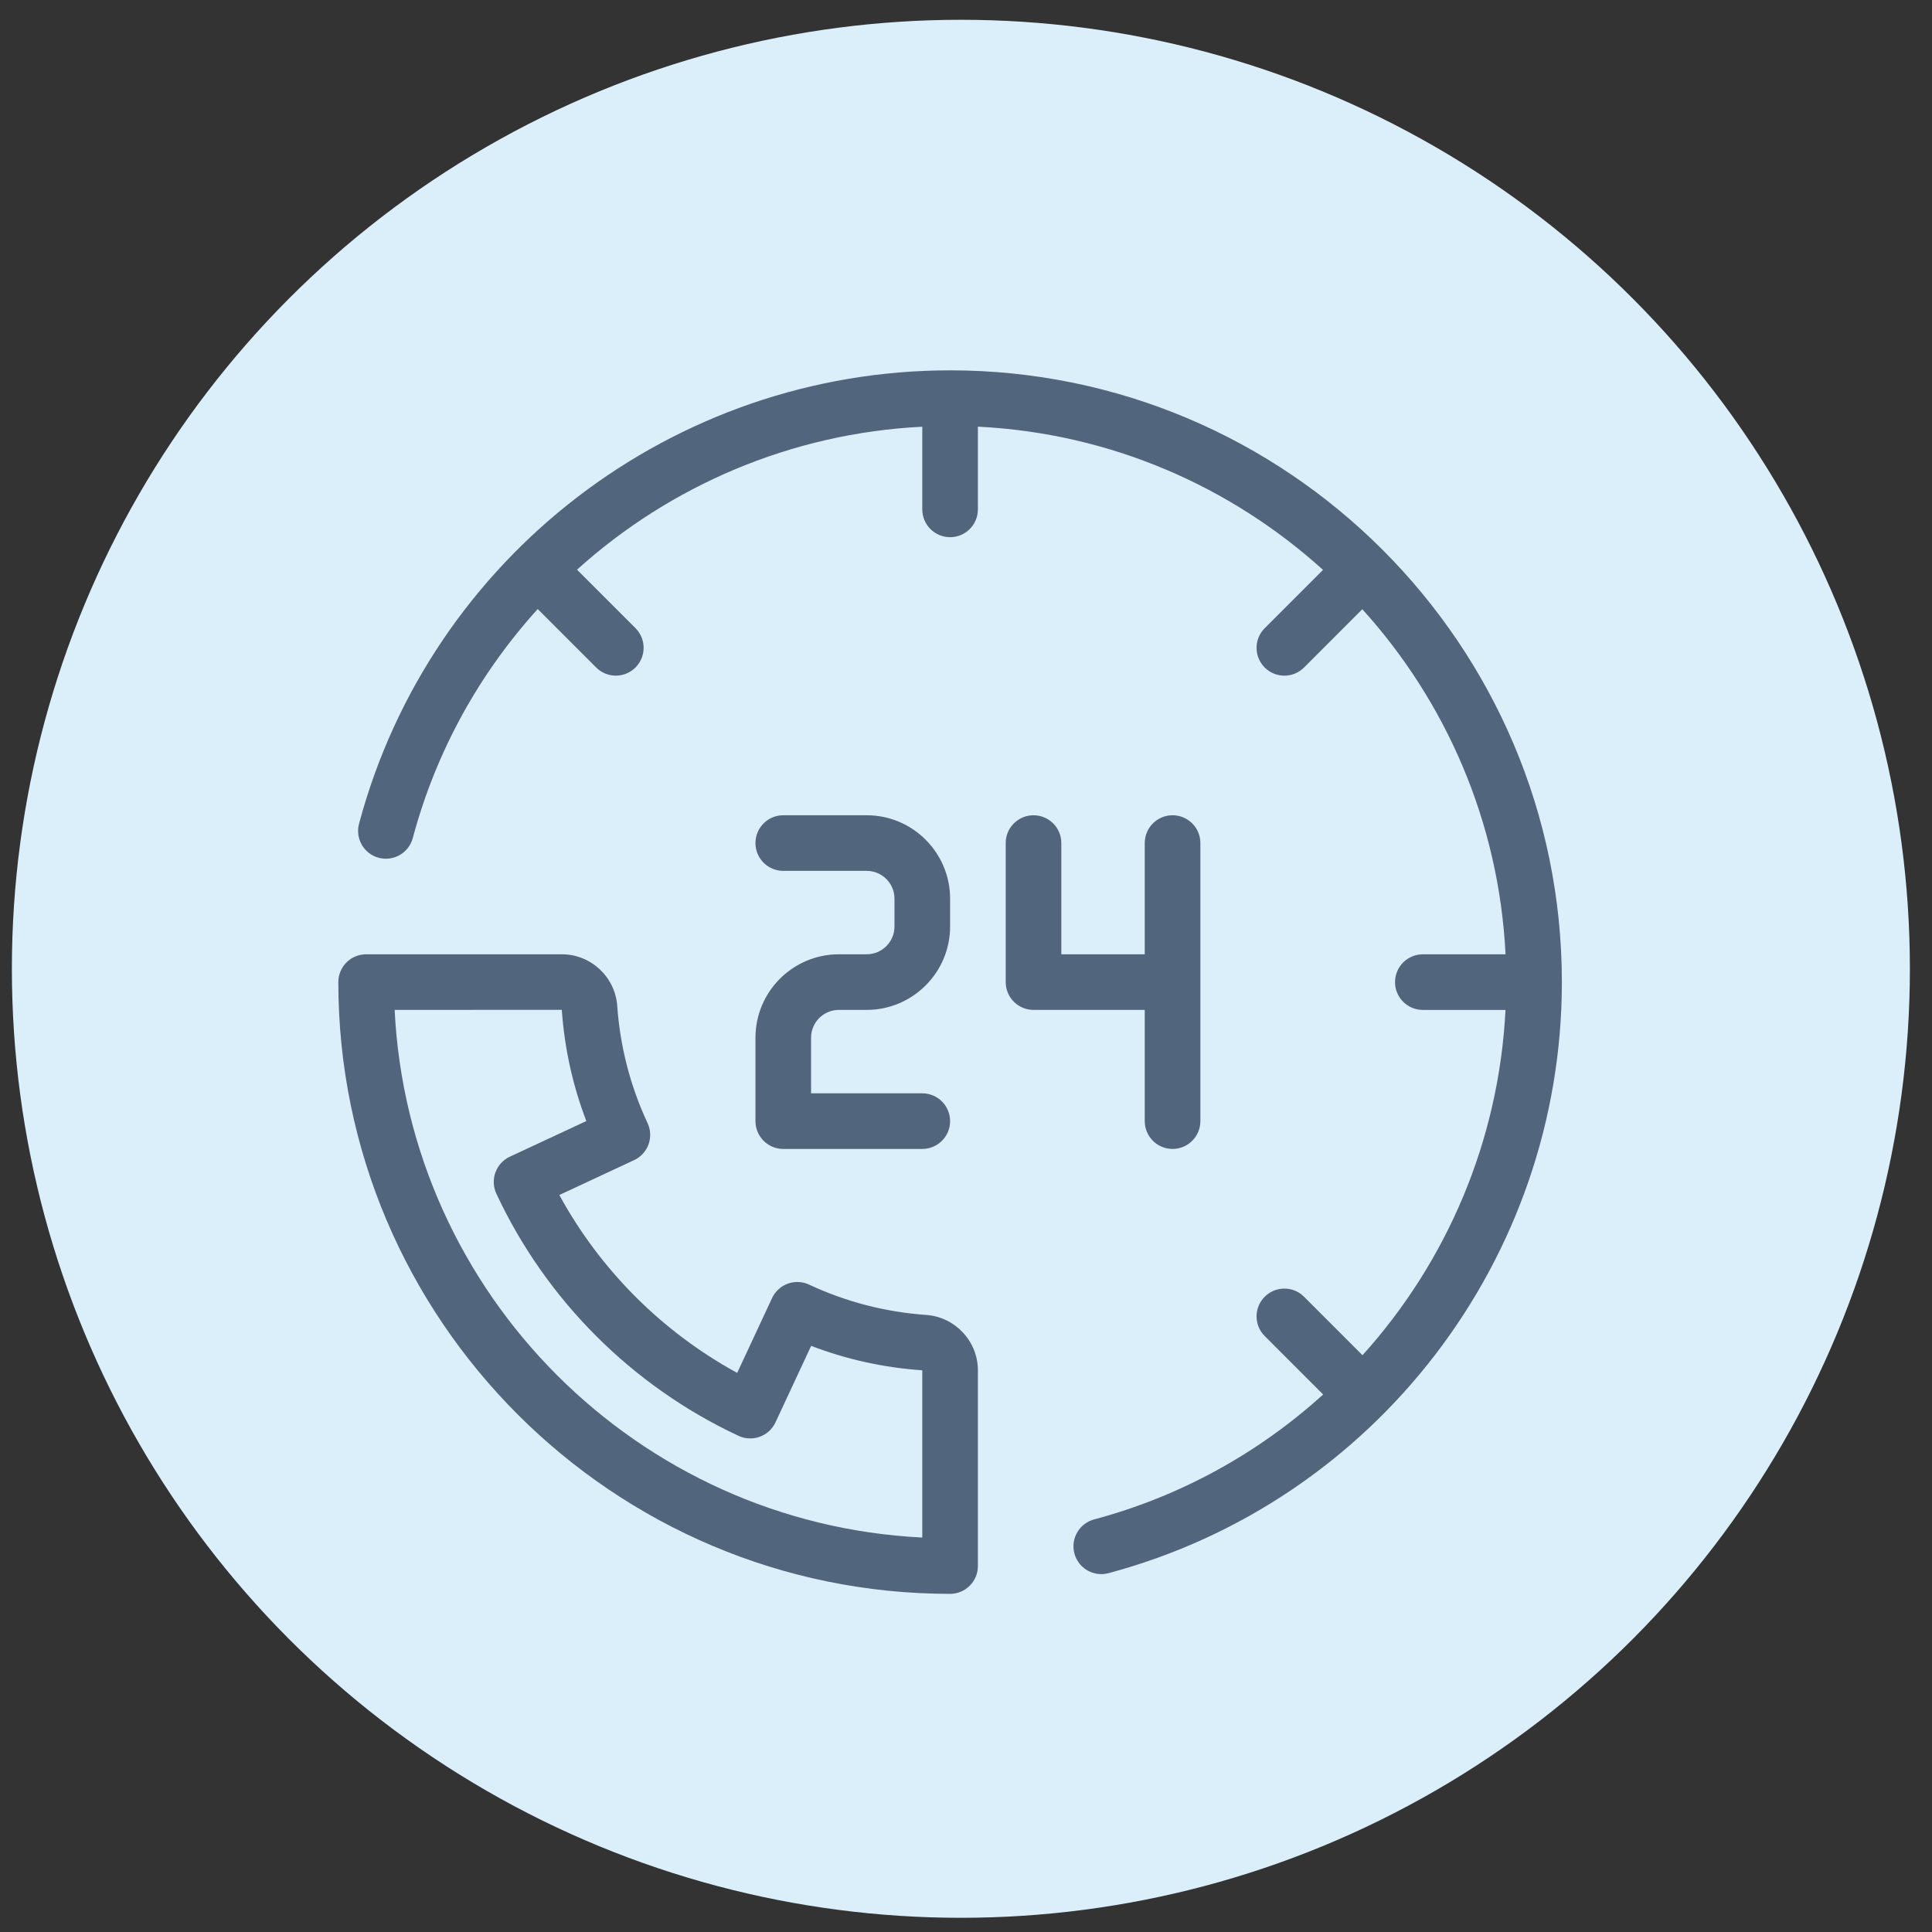 <svg width="62" height="62" viewBox="0 0 83 83" fill="none" xmlns="http://www.w3.org/2000/svg">
<rect x="0" y="0" width="83" height="83" fill="#333333" stroke="none"/>
<circle cx="41.28" cy="41.62" r="40.77" fill="#DBEFFB"/>
<path d="M39.793 56.491C38.038 56.367 36.344 55.929 34.758 55.187C34.471 55.054 34.142 55.038 33.844 55.147C33.546 55.255 33.304 55.478 33.169 55.765L31.67 58.98C28.447 57.22 25.788 54.561 24.029 51.338L27.243 49.839C27.53 49.705 27.753 49.463 27.861 49.165C27.969 48.867 27.954 48.538 27.821 48.251C27.08 46.664 26.641 44.97 26.517 43.214C26.429 41.971 25.384 40.997 24.139 40.997H15.73C15.07 40.997 14.535 41.532 14.535 42.192C14.535 56.684 26.325 68.473 40.817 68.473C41.476 68.473 42.011 67.938 42.011 67.279V58.87C42.011 57.624 41.037 56.58 39.793 56.491ZM39.622 66.054C27.396 65.45 17.559 55.612 16.954 43.386L24.135 43.383C24.25 45.031 24.605 46.633 25.189 48.161L21.902 49.693C21.615 49.827 21.392 50.07 21.284 50.368C21.176 50.666 21.19 50.994 21.324 51.282C23.46 55.853 27.155 59.548 31.727 61.684C32.013 61.818 32.342 61.833 32.641 61.724C32.939 61.616 33.181 61.393 33.315 61.106L34.848 57.819C36.376 58.404 37.977 58.757 39.622 58.869V66.054ZM38.428 39.802V38.608C38.428 37.949 37.892 37.413 37.233 37.413H33.649C32.99 37.413 32.455 36.878 32.455 36.218C32.455 35.559 32.99 35.024 33.649 35.024H37.233C39.209 35.024 40.817 36.631 40.817 38.608V39.802C40.817 41.779 39.209 43.386 37.233 43.386H36.038C35.38 43.386 34.844 43.922 34.844 44.581V46.97H39.622C40.282 46.97 40.817 47.505 40.817 48.165C40.817 48.824 40.282 49.359 39.622 49.359H33.649C32.99 49.359 32.455 48.824 32.455 48.165V44.581C32.455 42.604 34.062 40.997 36.038 40.997H37.233C37.892 40.997 38.428 40.461 38.428 39.802ZM49.179 43.386H44.401C43.741 43.386 43.206 42.851 43.206 42.192V36.218C43.206 35.559 43.741 35.024 44.401 35.024C45.06 35.024 45.595 35.559 45.595 36.218V40.997H49.179V36.218C49.179 35.559 49.715 35.024 50.374 35.024C51.033 35.024 51.569 35.559 51.569 36.218V48.165C51.569 48.824 51.033 49.359 50.374 49.359C49.715 49.359 49.179 48.824 49.179 48.165V43.386ZM67.099 42.192C67.099 54.077 59.089 64.519 47.62 67.585C47.517 67.612 47.413 67.625 47.311 67.625C46.783 67.625 46.3 67.272 46.157 66.739C45.987 66.102 46.365 65.447 47.003 65.276C50.756 64.273 54.098 62.398 56.843 59.908L54.333 57.397C53.866 56.931 53.866 56.175 54.333 55.708C54.799 55.242 55.556 55.242 56.022 55.708L58.534 58.221C62.151 54.215 64.396 49.01 64.677 43.387H61.126C60.466 43.387 59.931 42.852 59.931 42.192C59.931 41.533 60.466 40.998 61.126 40.998H64.679C64.398 35.309 62.116 30.137 58.526 26.172L56.022 28.677C55.788 28.91 55.483 29.027 55.177 29.027C54.871 29.027 54.566 28.91 54.332 28.677C53.866 28.21 53.866 27.454 54.332 26.988L56.837 24.483C52.872 20.892 47.7 18.611 42.011 18.33V21.883C42.011 22.543 41.476 23.078 40.817 23.078C40.157 23.078 39.622 22.543 39.622 21.883V18.332C34 18.613 28.794 20.858 24.789 24.474L27.301 26.986C27.767 27.453 27.767 28.209 27.301 28.676C27.067 28.909 26.762 29.026 26.456 29.026C26.151 29.026 25.845 28.909 25.612 28.676L23.101 26.165C20.612 28.91 18.736 32.252 17.733 36.005C17.562 36.643 16.907 37.021 16.27 36.851C15.633 36.681 15.254 36.026 15.425 35.388C18.489 23.92 28.932 15.91 40.817 15.91C55.309 15.91 67.099 27.7 67.099 42.192Z" fill="#51657D"/>
</svg>
